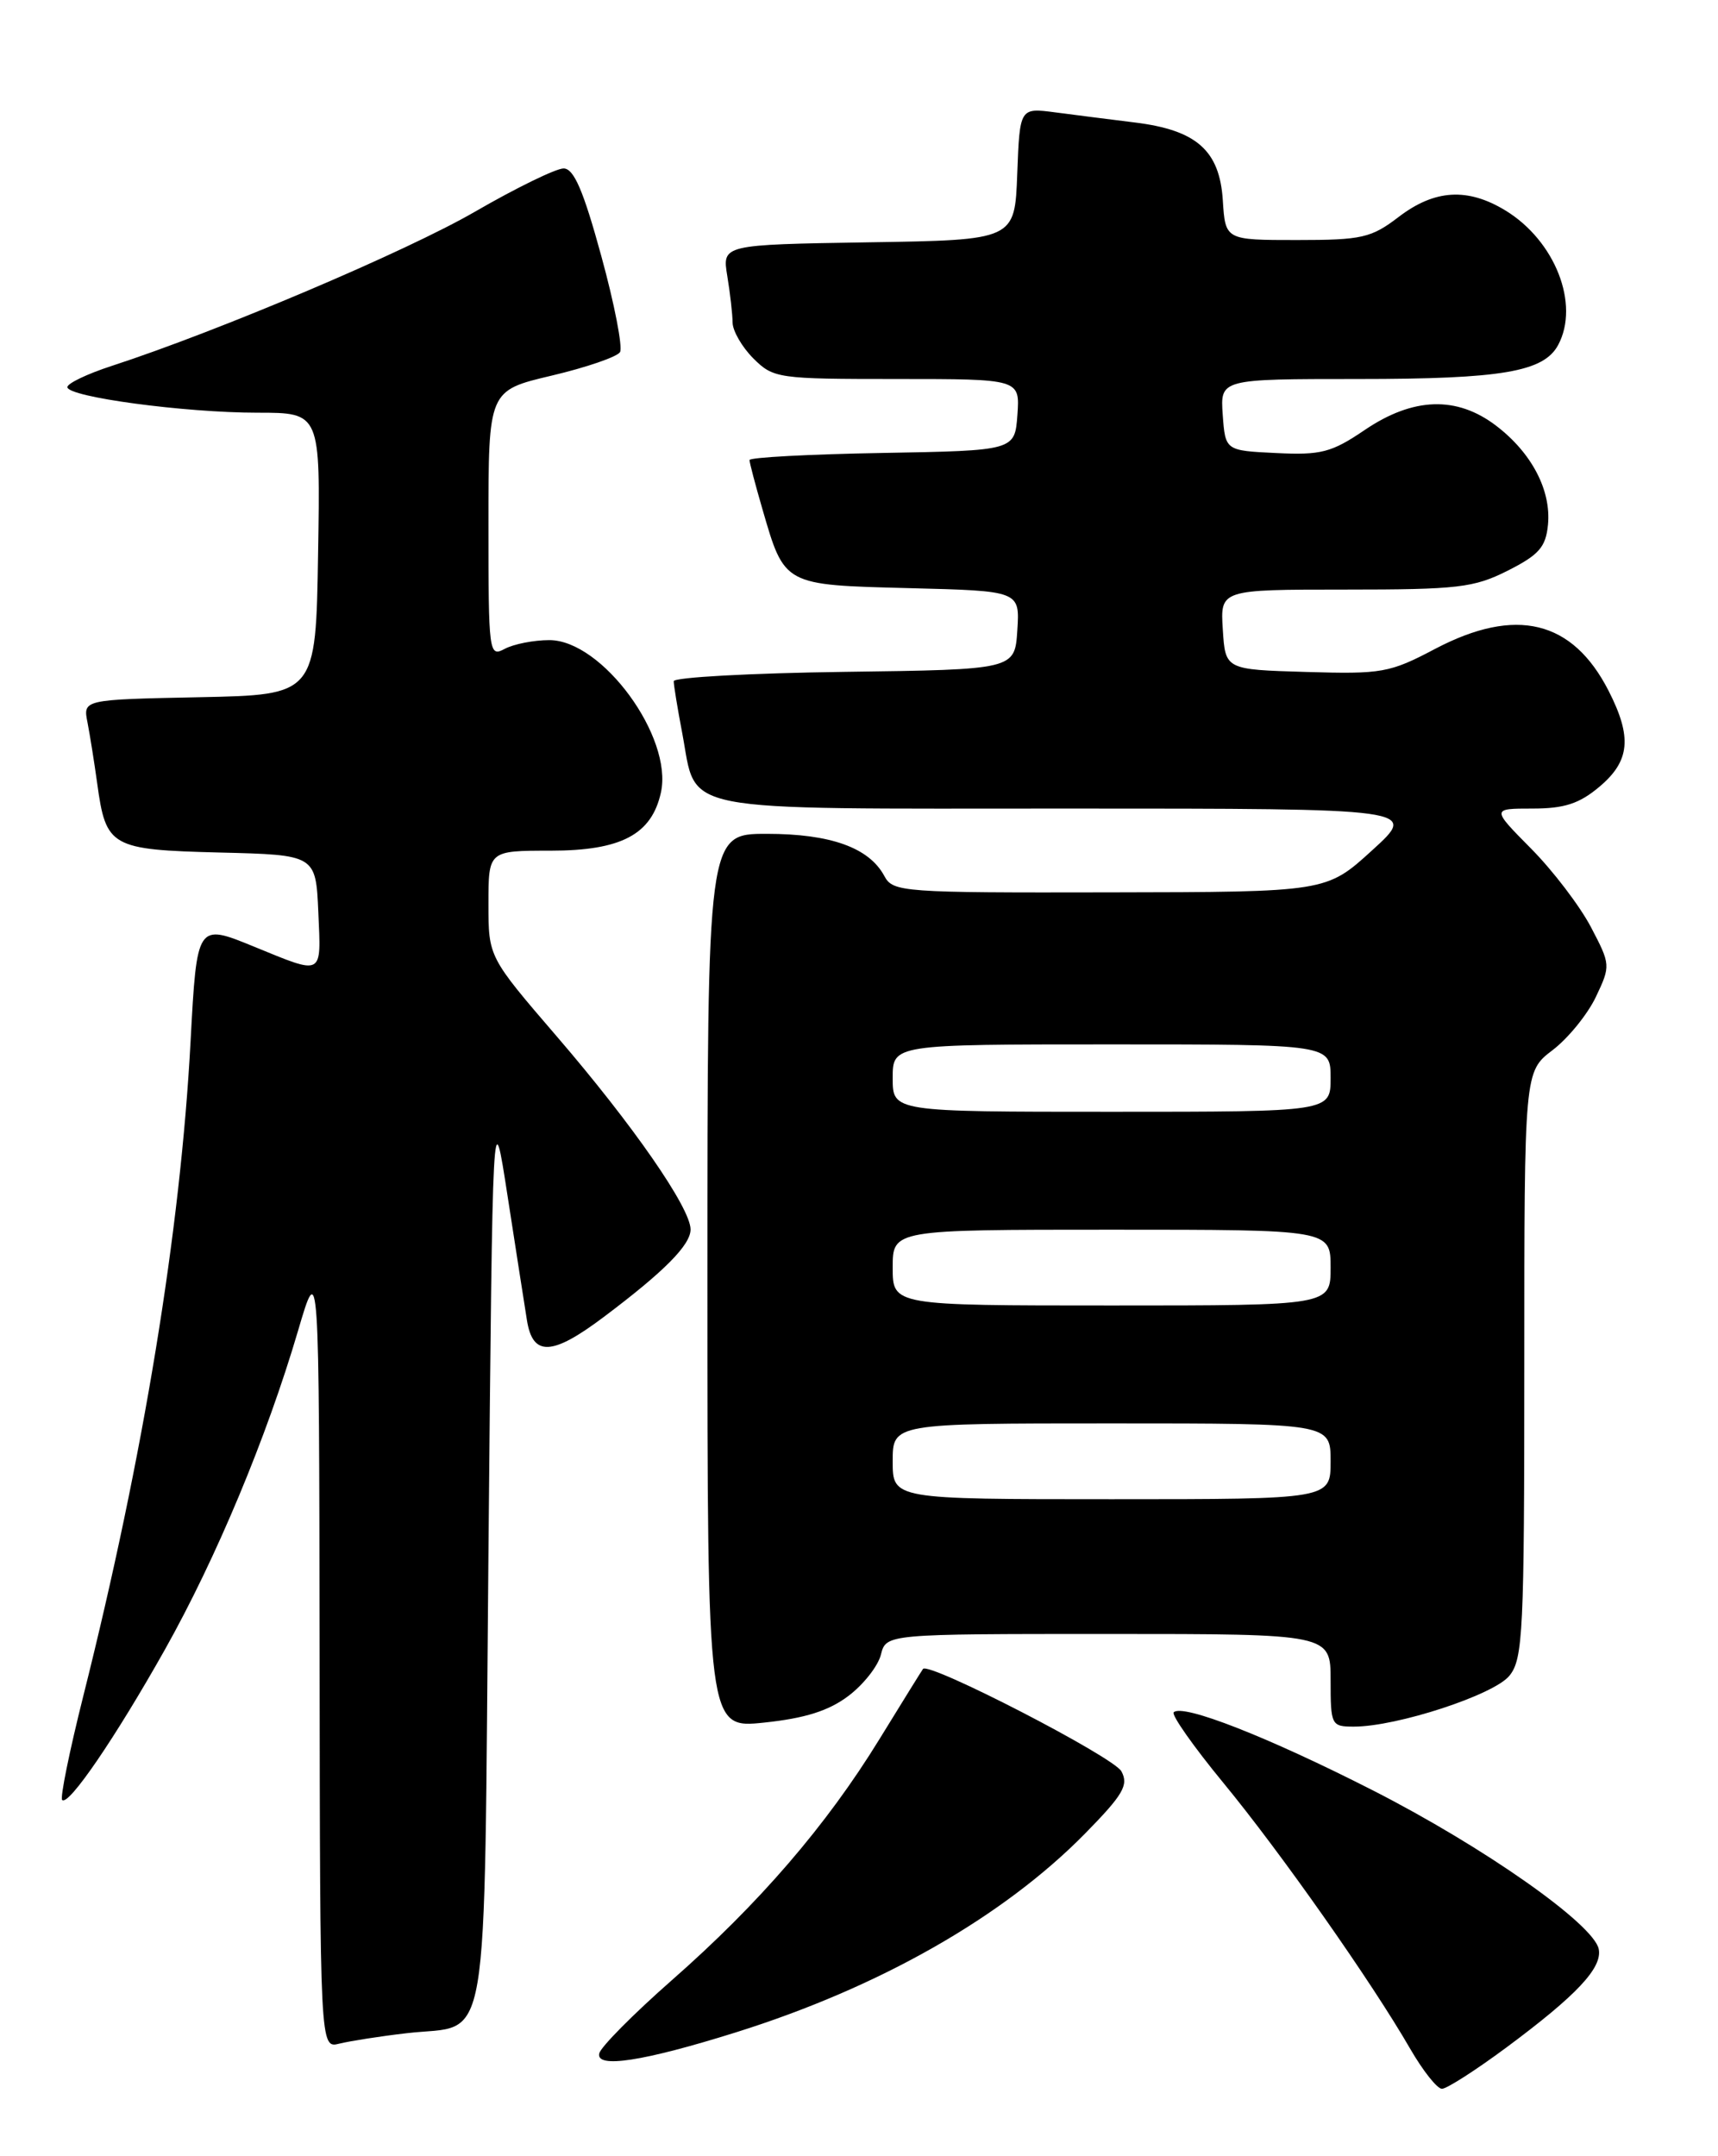 <?xml version="1.0" encoding="UTF-8" standalone="no"?>
<!DOCTYPE svg PUBLIC "-//W3C//DTD SVG 1.1//EN" "http://www.w3.org/Graphics/SVG/1.1/DTD/svg11.dtd" >
<svg xmlns="http://www.w3.org/2000/svg" xmlns:xlink="http://www.w3.org/1999/xlink" version="1.1" viewBox="0 0 204 256">
 <g >
 <path fill="currentColor"
d=" M 178.88 243.09 C 187.23 236.89 190.27 233.65 189.84 231.42 C 189.27 228.47 176.20 219.29 163.00 212.56 C 150.55 206.22 140.42 202.25 139.37 203.30 C 139.07 203.60 141.72 207.37 145.26 211.67 C 152.08 219.95 162.87 235.31 167.45 243.25 C 168.96 245.86 170.65 248.00 171.22 248.00 C 171.79 248.00 175.24 245.79 178.88 243.09 Z  M 87.38 241.30 C 104.45 235.95 119.12 227.59 128.85 217.69 C 133.37 213.08 134.04 211.94 133.16 210.31 C 132.25 208.60 110.27 197.26 109.60 198.15 C 109.46 198.34 107.12 202.10 104.42 206.50 C 98.12 216.75 90.14 226.01 79.75 235.13 C 75.21 239.12 71.35 243.02 71.16 243.79 C 70.71 245.62 76.38 244.75 87.38 241.30 Z  M 48.29 241.40 C 58.34 240.21 57.43 245.56 58.00 184.33 C 58.50 130.50 58.50 130.50 60.27 142.00 C 61.25 148.32 62.28 154.96 62.57 156.75 C 63.26 161.08 65.54 160.99 71.67 156.38 C 78.87 150.97 82.00 147.82 82.00 145.97 C 82.00 143.43 75.14 133.54 66.12 123.06 C 58.00 113.62 58.00 113.62 58.00 107.31 C 58.00 101.00 58.00 101.00 65.37 101.00 C 73.76 101.00 77.38 99.09 78.48 94.09 C 79.93 87.51 71.50 76.00 65.23 76.00 C 63.38 76.00 61.00 76.47 59.93 77.04 C 58.06 78.04 58.00 77.58 58.00 62.22 C 58.00 46.37 58.00 46.37 65.49 44.60 C 69.61 43.63 73.27 42.37 73.62 41.81 C 73.96 41.25 72.97 36.11 71.40 30.40 C 69.27 22.61 68.14 20.00 66.92 20.00 C 66.02 20.00 61.28 22.31 56.39 25.14 C 48.23 29.86 25.99 39.30 13.25 43.45 C 10.36 44.39 8.00 45.52 8.00 45.96 C 8.00 47.13 21.90 49.00 30.57 49.00 C 38.05 49.00 38.05 49.00 37.77 65.75 C 37.50 82.50 37.50 82.50 23.68 82.78 C 9.85 83.06 9.85 83.06 10.39 85.78 C 10.68 87.28 11.20 90.53 11.54 93.00 C 12.58 100.58 13.13 100.89 26.09 101.22 C 37.50 101.50 37.50 101.50 37.80 108.33 C 38.13 115.97 38.47 115.79 30.13 112.38 C 23.39 109.62 23.38 109.64 22.63 123.62 C 21.43 146.12 17.04 172.91 9.89 201.37 C 8.25 207.90 7.12 213.45 7.38 213.71 C 8.13 214.47 13.70 206.31 19.59 195.84 C 25.68 184.99 31.66 170.68 35.39 158.00 C 37.89 149.50 37.89 149.50 37.95 196.36 C 38.00 243.22 38.00 243.22 40.29 242.64 C 41.55 242.33 45.15 241.76 48.29 241.40 Z  M 100.74 201.36 C 102.53 200.01 104.26 197.81 104.60 196.46 C 105.22 194.00 105.22 194.00 131.61 194.00 C 158.00 194.00 158.00 194.00 158.00 199.50 C 158.00 204.84 158.08 205.00 160.77 205.00 C 165.87 205.00 177.40 201.23 179.23 198.96 C 180.85 196.97 181.00 193.75 181.00 162.01 C 181.00 127.24 181.00 127.24 184.36 124.68 C 186.21 123.27 188.52 120.42 189.50 118.36 C 191.26 114.65 191.25 114.53 188.90 110.05 C 187.58 107.55 184.39 103.36 181.80 100.75 C 177.10 96.00 177.10 96.00 181.97 96.00 C 185.76 96.00 187.53 95.42 189.92 93.41 C 193.55 90.36 193.82 87.53 191.02 82.04 C 186.73 73.63 180.01 72.00 170.43 77.03 C 165.01 79.89 164.10 80.05 155.08 79.78 C 145.50 79.50 145.50 79.50 145.20 74.75 C 144.89 70.00 144.89 70.00 159.73 70.00 C 173.14 70.00 175.01 69.78 179.04 67.75 C 182.74 65.88 183.55 64.96 183.81 62.31 C 184.21 58.22 181.88 53.77 177.66 50.55 C 172.98 46.98 167.80 47.15 162.04 51.06 C 158.10 53.73 156.86 54.05 151.54 53.79 C 145.50 53.50 145.50 53.50 145.19 49.25 C 144.89 45.00 144.89 45.00 161.29 45.00 C 178.32 45.00 183.31 44.15 185.02 40.96 C 187.61 36.12 184.66 28.59 178.76 24.99 C 174.27 22.26 170.36 22.49 166.09 25.75 C 162.82 28.25 161.73 28.50 154.00 28.50 C 145.50 28.50 145.50 28.50 145.20 23.78 C 144.82 17.86 142.08 15.44 134.73 14.54 C 131.85 14.18 127.61 13.65 125.29 13.34 C 121.09 12.79 121.09 12.79 120.79 20.64 C 120.50 28.50 120.50 28.50 103.12 28.77 C 85.75 29.05 85.75 29.05 86.36 32.77 C 86.70 34.82 86.98 37.31 86.99 38.30 C 87.00 39.28 88.10 41.20 89.45 42.55 C 91.84 44.93 92.34 45.00 106.51 45.00 C 121.11 45.00 121.11 45.00 120.81 49.25 C 120.50 53.50 120.50 53.50 104.75 53.78 C 96.09 53.93 89.00 54.31 89.00 54.62 C 89.00 54.94 89.69 57.55 90.53 60.44 C 93.17 69.54 93.02 69.45 107.97 69.83 C 121.10 70.16 121.10 70.16 120.80 74.83 C 120.50 79.50 120.50 79.50 100.25 79.77 C 89.11 79.92 80.00 80.42 80.00 80.88 C 80.00 81.35 80.45 84.12 81.01 87.04 C 82.83 96.65 79.51 96.00 126.85 96.00 C 168.38 96.00 168.38 96.00 162.94 100.95 C 157.50 105.91 157.50 105.91 131.79 105.95 C 107.11 106.00 106.03 105.92 105.01 104.01 C 103.20 100.64 98.63 99.00 91.05 99.00 C 84.00 99.00 84.00 99.00 84.00 152.12 C 84.00 205.23 84.00 205.23 90.75 204.52 C 95.60 204.01 98.41 203.12 100.74 201.36 Z  M 106.00 173.50 C 106.00 169.00 106.00 169.00 132.00 169.00 C 158.00 169.00 158.00 169.00 158.00 173.50 C 158.00 178.00 158.00 178.00 132.00 178.00 C 106.00 178.00 106.00 178.00 106.00 173.50 Z  M 106.00 150.50 C 106.00 146.00 106.00 146.00 132.00 146.00 C 158.00 146.00 158.00 146.00 158.00 150.50 C 158.00 155.00 158.00 155.00 132.00 155.00 C 106.00 155.00 106.00 155.00 106.00 150.50 Z  M 106.00 128.00 C 106.00 124.00 106.00 124.00 132.00 124.00 C 158.00 124.00 158.00 124.00 158.00 128.00 C 158.00 132.00 158.00 132.00 132.00 132.00 C 106.00 132.00 106.00 132.00 106.00 128.00 Z "/>
</g>
</svg>